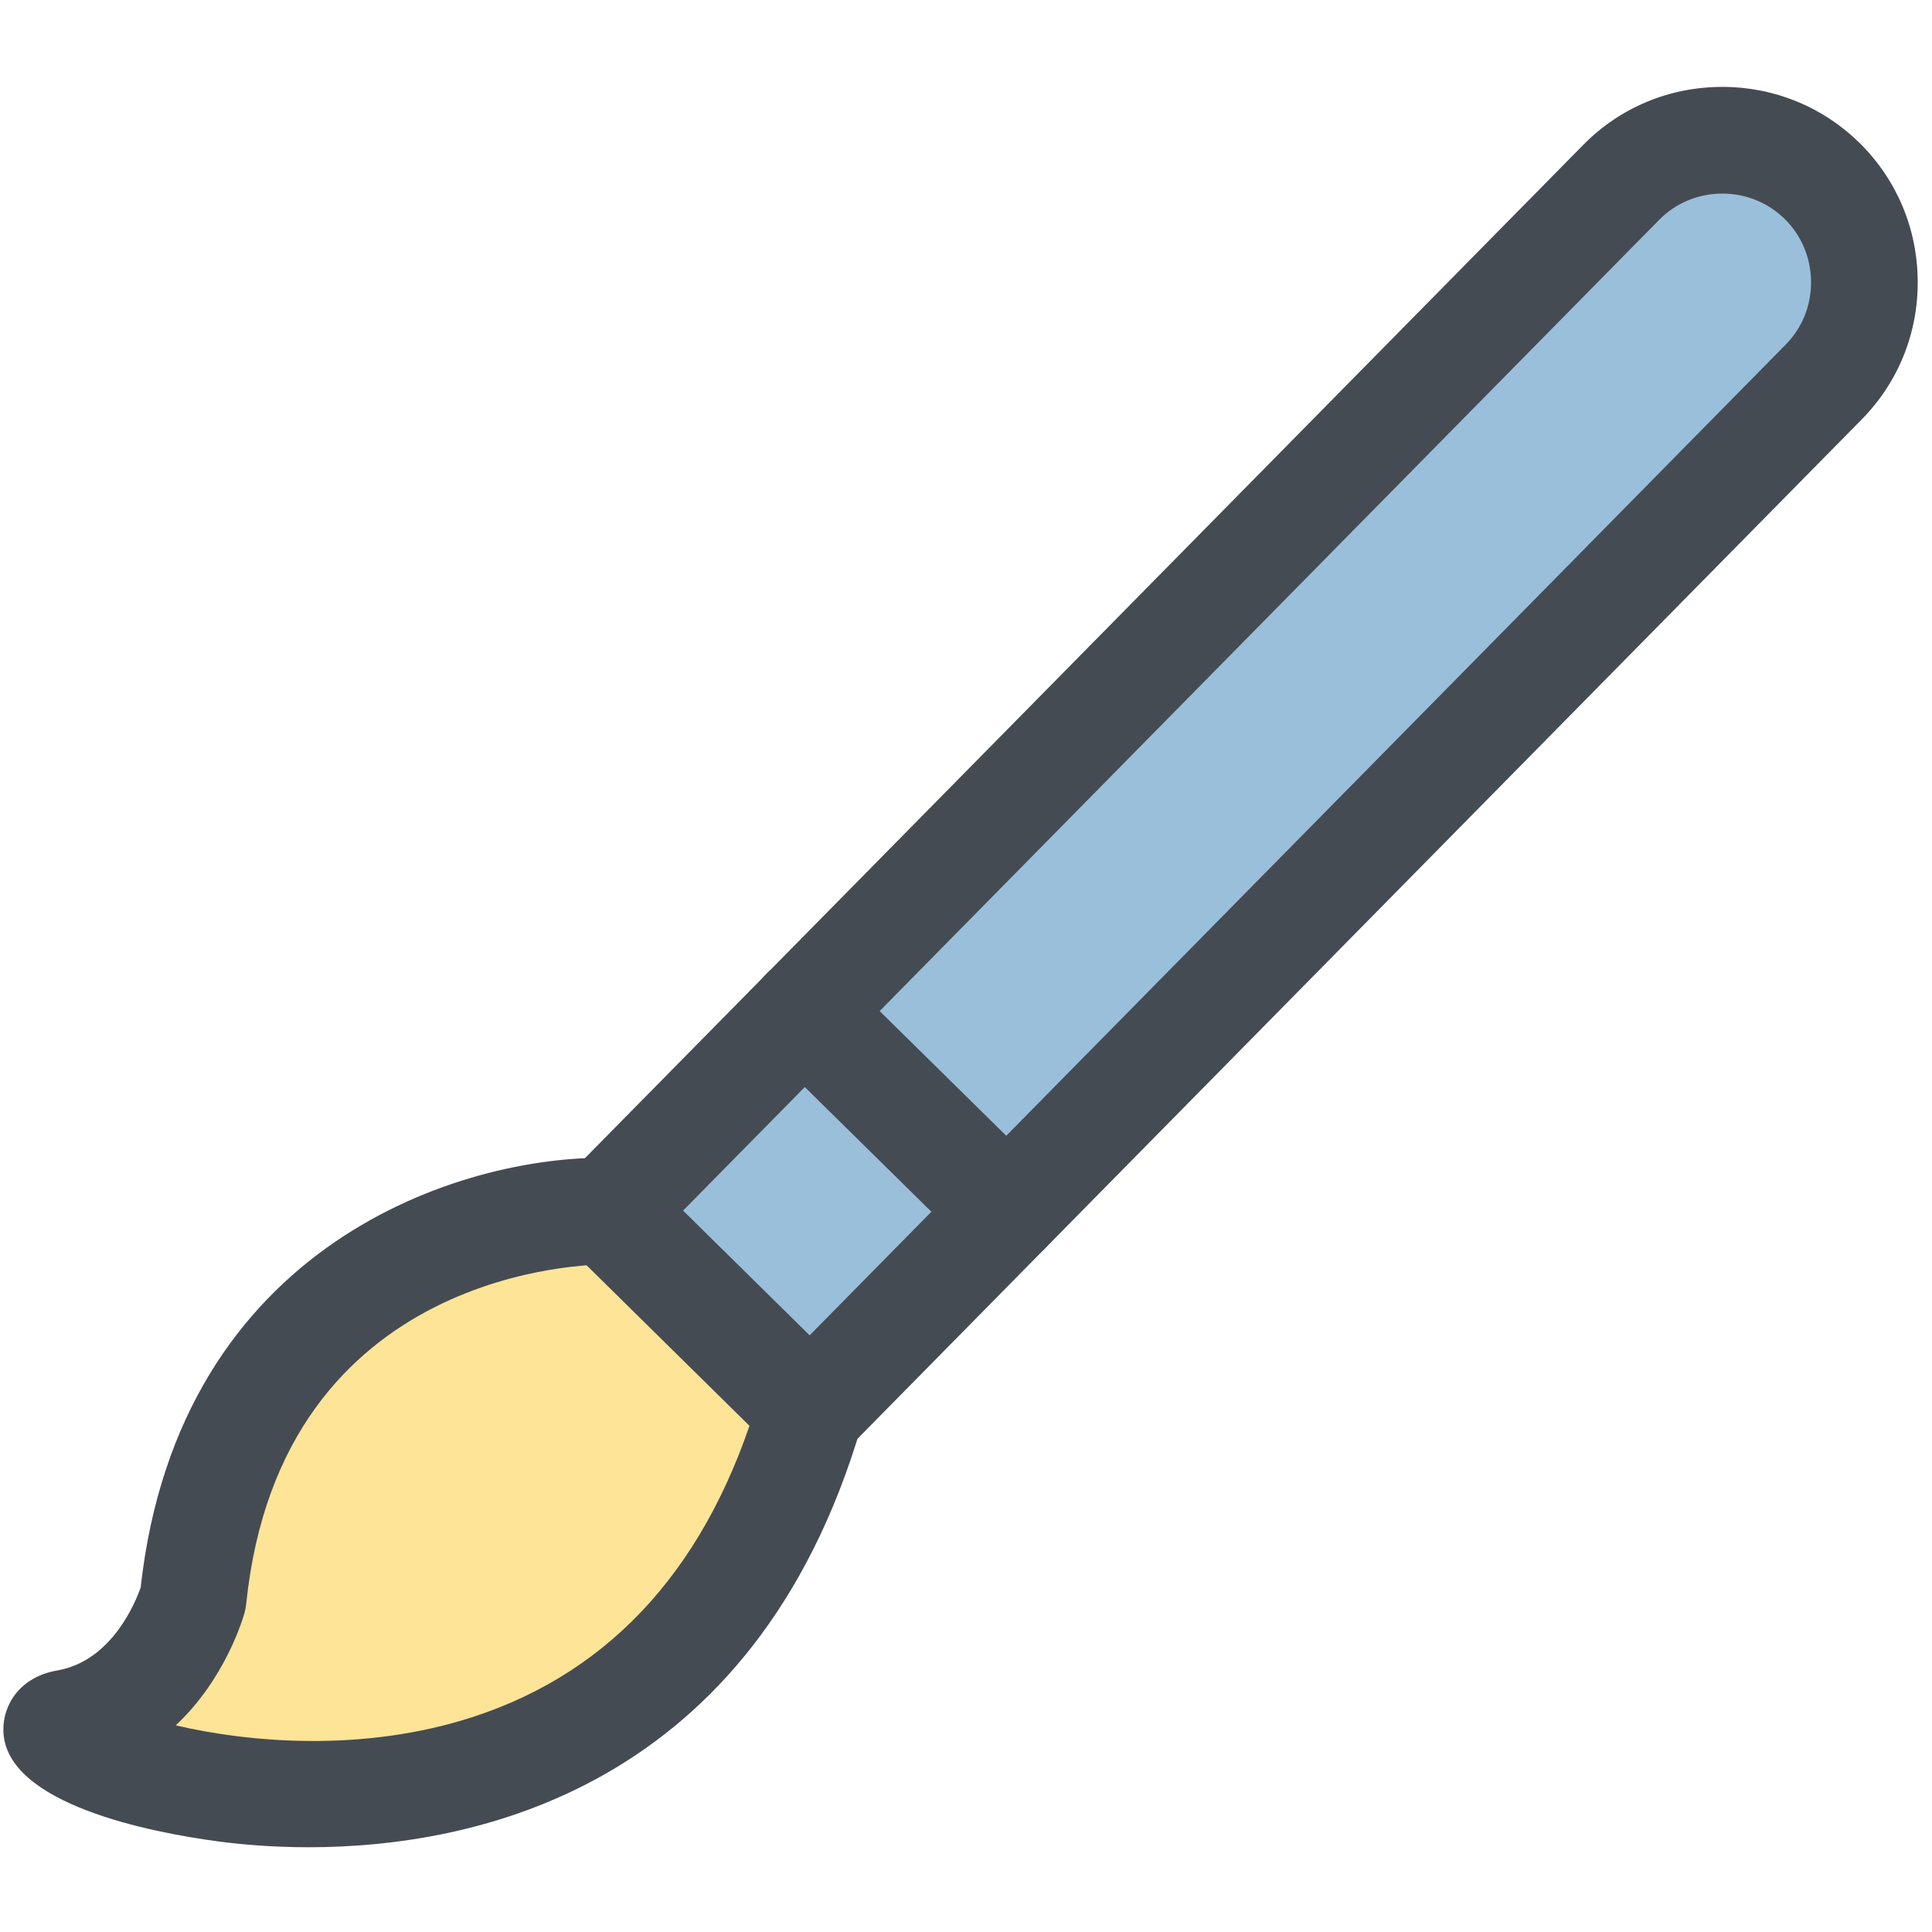 <?xml version="1.0" ?><!DOCTYPE svg  PUBLIC '-//W3C//DTD SVG 1.1//EN'  'http://www.w3.org/Graphics/SVG/1.1/DTD/svg11.dtd'><svg enable-background="new 0 0 91 91" height="91px" id="Layer_1" version="1.1" viewBox="0 0 91 91" width="91px" xml:space="preserve" xmlns="http://www.w3.org/2000/svg" xmlns:xlink="http://www.w3.org/1999/xlink"><g><g><g><g><path d="M28.622,57.047c0,0-17.626-0.291-19.526,18.244c0,0-1.38,5.074-5.971,5.865      c-4.591,0.795,26.89,13.018,35.037-14.707" fill="#FDE497"/><path d="M14.534,87.008c-1.774,0-3.257-0.141-4.291-0.279c-3.01-0.404-10.019-1.721-10.085-5.22      c-0.022-1.185,0.753-2.519,2.538-2.828c2.567-0.442,3.687-3.214,3.929-3.908c1.804-16.259,15.187-20.351,22.039-20.238      c1.387,0.022,2.494,1.166,2.471,2.554c-0.022,1.385-1.185,2.48-2.546,2.471c-0.621-0.012-15.358,0.043-16.993,15.989      c-0.014,0.136-0.039,0.271-0.075,0.403c-0.049,0.181-0.872,3.097-3.245,5.316c3.489,0.81,8.848,1.283,14.01-0.4      c6.62-2.157,11.15-7.246,13.465-15.127c0.391-1.33,1.785-2.094,3.119-1.701c1.331,0.391,2.093,1.787,1.702,3.119      C35.526,84.33,22.281,87.007,14.534,87.008z" fill="#454B53"/></g><g><path d="M28.622,57.047L76.355,8.596c2.58-2.627,6.843-2.656,9.47-0.074c2.626,2.589,2.659,6.854,0.07,9.476      L38.161,66.449L28.622,57.047z" fill="#9ABFDA"/><path d="M38.161,68.962c-0.66,0-1.293-0.26-1.764-0.724l-9.54-9.402c-0.988-0.975-1-2.564-0.026-3.553      l47.734-48.45c1.734-1.767,4.064-2.74,6.559-2.74c2.437,0,4.73,0.937,6.461,2.636c1.751,1.727,2.724,4.033,2.742,6.499      c0.02,2.468-0.92,4.788-2.645,6.535l-47.732,48.45c-0.468,0.475-1.105,0.744-1.771,0.748      C38.173,68.962,38.167,68.962,38.161,68.962z M32.174,57.021l5.961,5.875l45.97-46.661c0.781-0.792,1.207-1.846,1.198-2.969      c-0.009-1.124-0.45-2.174-1.243-2.955c-0.781-0.768-1.824-1.193-2.936-1.193c-1.135,0-2.191,0.44-2.977,1.239L32.174,57.021z" fill="#454B53"/></g><path d="M47.423,59.561c-0.637,0-1.274-0.24-1.763-0.723l-9.546-9.402c-0.989-0.975-1-2.564-0.027-3.554     c0.974-0.987,2.565-1,3.553-0.026l9.545,9.402c0.989,0.975,1.001,2.564,0.027,3.553C48.721,59.311,48.072,59.561,47.423,59.561z" fill="#454B53"/></g></g></g></svg>